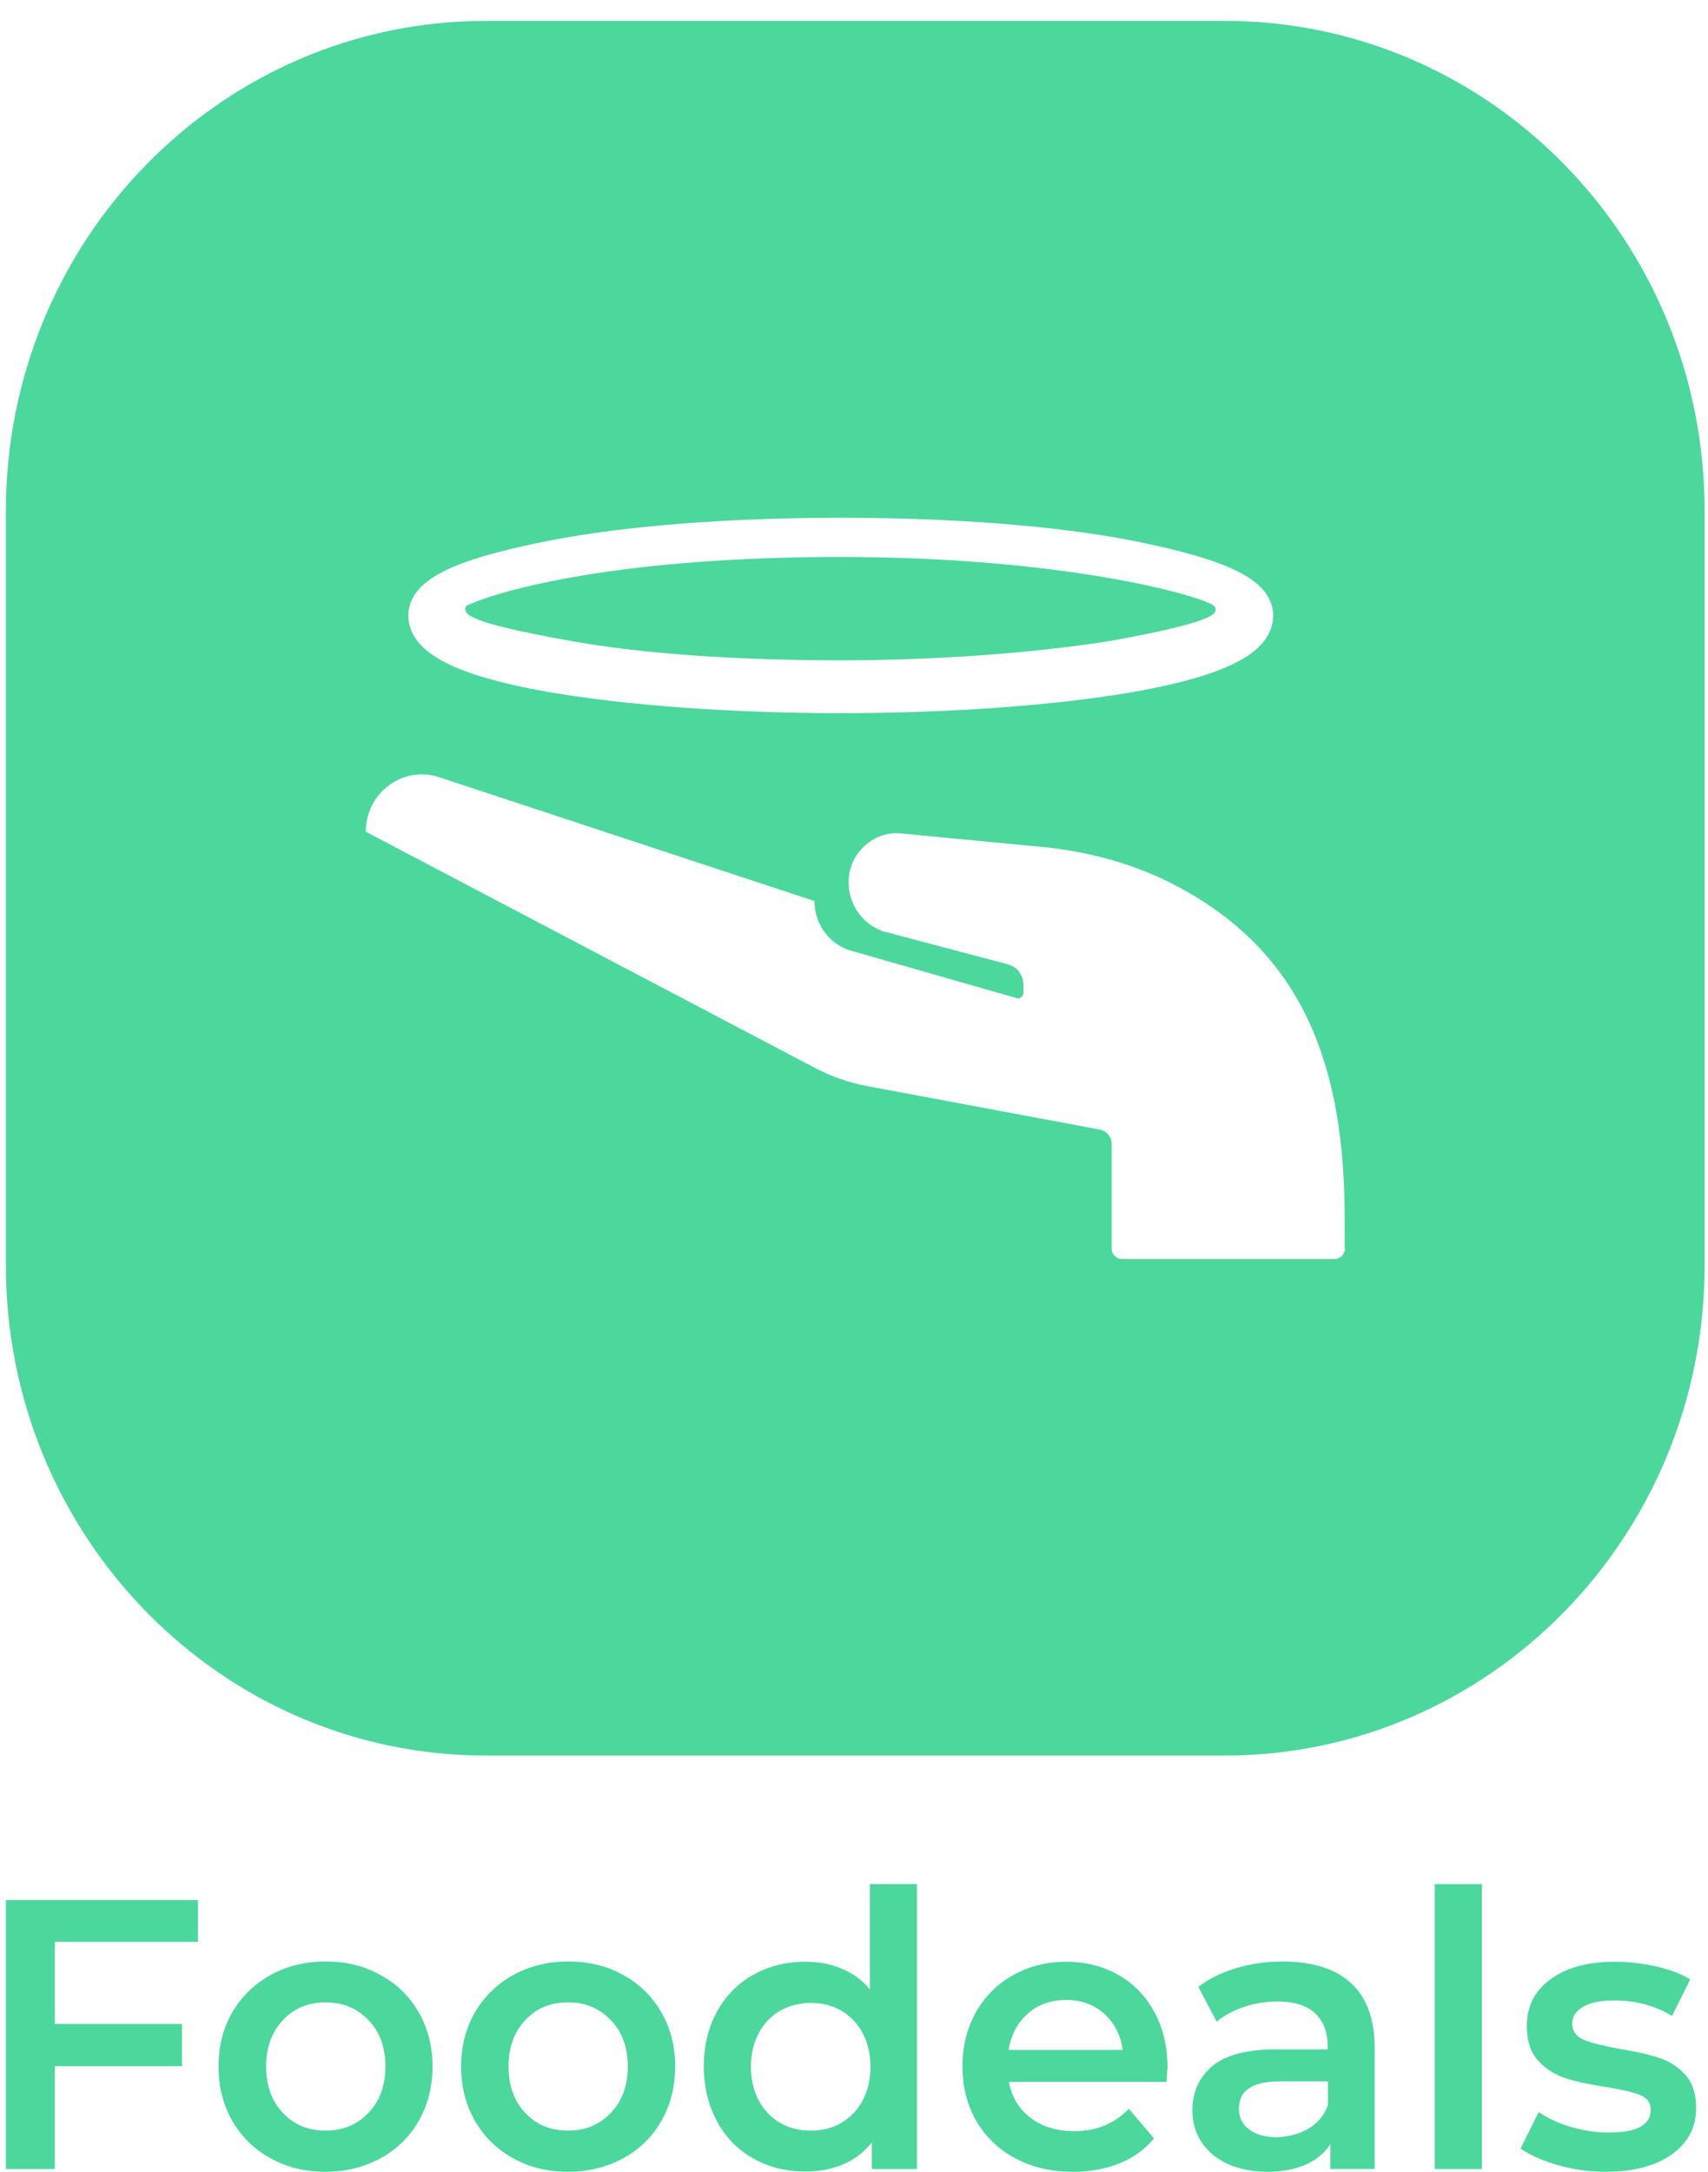 <svg width="81" height="103" viewBox="0 0 81 103" fill="none" xmlns="http://www.w3.org/2000/svg">
<path d="M2.6 92.099V95.978H8.63V97.983H2.6V102.858H0.278V90.107H9.387V92.086H2.6V92.099Z" fill="#4CD79D"/>
<path d="M12.826 102.347C12.056 101.928 11.453 101.325 11.017 100.578C10.581 99.818 10.363 98.966 10.363 97.996C10.363 97.04 10.581 96.175 11.017 95.428C11.453 94.681 12.056 94.091 12.826 93.659C13.596 93.239 14.468 93.016 15.43 93.016C16.405 93.016 17.278 93.226 18.047 93.659C18.817 94.078 19.42 94.668 19.856 95.428C20.293 96.175 20.511 97.04 20.511 97.996C20.511 98.953 20.293 99.818 19.856 100.578C19.42 101.338 18.817 101.928 18.047 102.347C17.278 102.767 16.405 102.99 15.43 102.99C14.468 102.99 13.608 102.78 12.826 102.347ZM17.47 100.198C18.009 99.635 18.278 98.901 18.278 97.996C18.278 97.092 18.009 96.345 17.47 95.795C16.931 95.231 16.251 94.956 15.443 94.956C14.622 94.956 13.942 95.231 13.416 95.795C12.89 96.358 12.62 97.092 12.62 97.996C12.62 98.901 12.89 99.648 13.416 100.198C13.942 100.762 14.622 101.037 15.443 101.037C16.251 101.037 16.931 100.762 17.47 100.198Z" fill="#4CD79D"/>
<path d="M24.334 102.347C23.564 101.928 22.961 101.325 22.525 100.578C22.088 99.818 21.87 98.966 21.87 97.996C21.87 97.04 22.088 96.175 22.525 95.428C22.961 94.681 23.564 94.091 24.334 93.659C25.103 93.239 25.976 93.016 26.938 93.016C27.913 93.016 28.785 93.226 29.555 93.659C30.325 94.078 30.928 94.668 31.364 95.428C31.8 96.175 32.019 97.04 32.019 97.996C32.019 98.953 31.8 99.818 31.364 100.578C30.928 101.338 30.325 101.928 29.555 102.347C28.785 102.767 27.913 102.99 26.938 102.99C25.976 102.99 25.103 102.78 24.334 102.347ZM28.965 100.198C29.504 99.635 29.773 98.901 29.773 97.996C29.773 97.092 29.504 96.345 28.965 95.795C28.426 95.231 27.746 94.956 26.938 94.956C26.117 94.956 25.437 95.231 24.911 95.795C24.385 96.358 24.116 97.092 24.116 97.996C24.116 98.901 24.385 99.648 24.911 100.198C25.437 100.762 26.117 101.037 26.938 101.037C27.759 101.037 28.426 100.762 28.965 100.198Z" fill="#4CD79D"/>
<path d="M43.488 89.347V102.859H41.345V101.6C40.973 102.059 40.524 102.413 39.985 102.636C39.447 102.872 38.843 102.976 38.189 102.976C37.278 102.976 36.444 102.767 35.726 102.361C34.995 101.954 34.417 101.365 34.007 100.604C33.596 99.844 33.378 98.979 33.378 97.996C33.378 97.013 33.583 96.149 34.007 95.388C34.417 94.641 34.995 94.052 35.726 93.645C36.457 93.239 37.278 93.029 38.189 93.029C38.818 93.029 39.395 93.134 39.921 93.357C40.447 93.58 40.896 93.908 41.255 94.34V89.347H43.488ZM39.896 100.67C40.319 100.421 40.665 100.067 40.909 99.608C41.153 99.15 41.281 98.612 41.281 98.01C41.281 97.407 41.153 96.869 40.909 96.411C40.665 95.952 40.319 95.598 39.896 95.349C39.472 95.1 38.985 94.982 38.446 94.982C37.907 94.982 37.432 95.113 36.996 95.349C36.573 95.598 36.226 95.952 35.983 96.411C35.739 96.869 35.611 97.407 35.611 98.01C35.611 98.612 35.739 99.15 35.983 99.608C36.226 100.067 36.573 100.421 36.996 100.67C37.419 100.919 37.907 101.037 38.446 101.037C38.985 101.037 39.472 100.919 39.896 100.67Z" fill="#4CD79D"/>
<path d="M55.317 98.73H47.85C47.978 99.451 48.325 100.015 48.877 100.434C49.428 100.853 50.121 101.063 50.942 101.063C51.994 101.063 52.854 100.709 53.534 100.002L54.727 101.404C54.303 101.928 53.752 102.321 53.11 102.583C52.456 102.845 51.725 102.99 50.904 102.99C49.852 102.99 48.941 102.78 48.145 102.347C47.35 101.928 46.734 101.325 46.298 100.578C45.862 99.818 45.644 98.966 45.644 97.996C45.644 97.053 45.849 96.201 46.272 95.441C46.696 94.681 47.286 94.091 48.03 93.672C48.774 93.252 49.621 93.029 50.557 93.029C51.481 93.029 52.315 93.239 53.046 93.659C53.778 94.078 54.342 94.668 54.752 95.428C55.163 96.188 55.368 97.066 55.368 98.062C55.355 98.206 55.343 98.429 55.317 98.73ZM48.736 95.493C48.248 95.926 47.94 96.502 47.837 97.21H53.239C53.149 96.502 52.854 95.939 52.366 95.493C51.879 95.061 51.276 94.838 50.544 94.838C49.826 94.851 49.223 95.061 48.736 95.493Z" fill="#4CD79D"/>
<path d="M64.079 94.052C64.823 94.733 65.195 95.769 65.195 97.158V102.858H63.091V101.679C62.822 102.098 62.424 102.426 61.924 102.649C61.423 102.872 60.807 102.99 60.102 102.99C59.396 102.99 58.768 102.858 58.229 102.623C57.69 102.374 57.279 102.033 56.984 101.587C56.689 101.142 56.548 100.644 56.548 100.08C56.548 99.202 56.869 98.507 57.498 97.97C58.139 97.446 59.14 97.184 60.5 97.184H62.963V97.04C62.963 96.358 62.758 95.834 62.36 95.467C61.962 95.1 61.372 94.917 60.589 94.917C60.051 94.917 59.525 94.995 59.011 95.166C58.498 95.336 58.062 95.572 57.703 95.873L56.83 94.222C57.331 93.829 57.934 93.541 58.627 93.331C59.332 93.121 60.076 93.016 60.859 93.016C62.27 93.029 63.348 93.37 64.079 94.052ZM62.052 100.945C62.488 100.683 62.796 100.316 62.976 99.831V98.704H60.679C59.396 98.704 58.755 99.137 58.755 100.002C58.755 100.421 58.922 100.749 59.242 100.984C59.563 101.233 60.012 101.351 60.577 101.351C61.128 101.325 61.616 101.194 62.052 100.945Z" fill="#4CD79D"/>
<path d="M68.056 89.347H70.276V102.859H68.043V89.347H68.056Z" fill="#4CD79D"/>
<path d="M73.882 102.675C73.151 102.465 72.561 102.203 72.112 101.889L72.971 100.159C73.394 100.447 73.908 100.683 74.511 100.867C75.114 101.037 75.704 101.129 76.281 101.129C77.615 101.129 78.283 100.775 78.283 100.054C78.283 99.713 78.116 99.477 77.769 99.346C77.436 99.215 76.884 99.084 76.14 98.966C75.357 98.848 74.716 98.704 74.228 98.547C73.741 98.39 73.305 98.114 72.945 97.721C72.586 97.328 72.407 96.778 72.407 96.07C72.407 95.153 72.779 94.406 73.536 93.855C74.293 93.305 75.306 93.029 76.589 93.029C77.243 93.029 77.898 93.108 78.552 93.252C79.206 93.41 79.745 93.606 80.156 93.868L79.296 95.598C78.488 95.113 77.577 94.864 76.563 94.864C75.909 94.864 75.409 94.969 75.075 95.166C74.742 95.362 74.562 95.624 74.562 95.952C74.562 96.319 74.742 96.568 75.101 96.725C75.46 96.882 76.025 97.014 76.781 97.158C77.538 97.276 78.167 97.42 78.655 97.577C79.142 97.734 79.566 97.996 79.912 98.376C80.258 98.757 80.438 99.281 80.438 99.975C80.438 100.88 80.053 101.614 79.283 102.164C78.513 102.714 77.462 102.99 76.127 102.99C75.37 102.99 74.626 102.885 73.882 102.675Z" fill="#4CD79D"/>
<path d="M22.205 29.139C22.705 29.519 24.373 29.912 27.08 30.397C30.544 31.026 35.175 31.314 39.858 31.314C44.541 31.314 49.172 30.948 52.636 30.397C55.331 29.912 57.037 29.493 57.512 29.139C57.678 29.008 57.704 28.811 57.524 28.693C56.742 28.195 50.34 26.413 39.858 26.413C29.377 26.413 23.808 27.959 22.192 28.693C22 28.772 22.038 29.008 22.205 29.139Z" fill="#4CD79D"/>
<path d="M58.084 0.99H23.046C10.469 0.99 0.278 11.395 0.278 24.239V60.003C0.278 72.846 10.469 83.252 23.046 83.252H58.071C70.649 83.252 80.839 72.846 80.839 60.003V24.239C80.852 11.395 70.662 0.99 58.084 0.99ZM25.96 25.654C29.695 24.92 34.661 24.553 39.872 24.553C45.083 24.553 50.05 24.92 53.785 25.654C58.302 26.571 60.292 27.489 60.381 29.14C60.381 30.883 58.379 31.984 53.785 32.809C50.05 33.452 45.083 33.819 39.872 33.819C34.661 33.819 29.695 33.452 25.96 32.809C21.352 31.984 19.363 30.883 19.363 29.14C19.453 27.476 21.455 26.558 25.96 25.654ZM63.782 59.204C63.782 59.479 63.564 59.702 63.295 59.702H53.207C52.938 59.702 52.719 59.479 52.719 59.204V54.25C52.719 53.922 52.488 53.634 52.167 53.568L41.091 51.498C40.27 51.34 39.474 51.065 38.73 50.685L17.348 39.441C17.348 37.645 19.016 36.348 20.711 36.82L38.627 42.73C38.627 43.779 39.269 44.709 40.244 45.05L48.202 47.33C48.368 47.383 48.535 47.252 48.535 47.068V46.701C48.535 46.242 48.24 45.849 47.804 45.731L41.861 44.159C40.899 43.818 40.244 42.888 40.244 41.839C40.244 40.437 41.464 39.349 42.824 39.533L49.408 40.162C51.705 40.384 53.951 41 55.979 42.114C61.883 45.312 63.77 50.672 63.77 57.775V59.204H63.782Z" fill="#4CD79D"/>
</svg>
